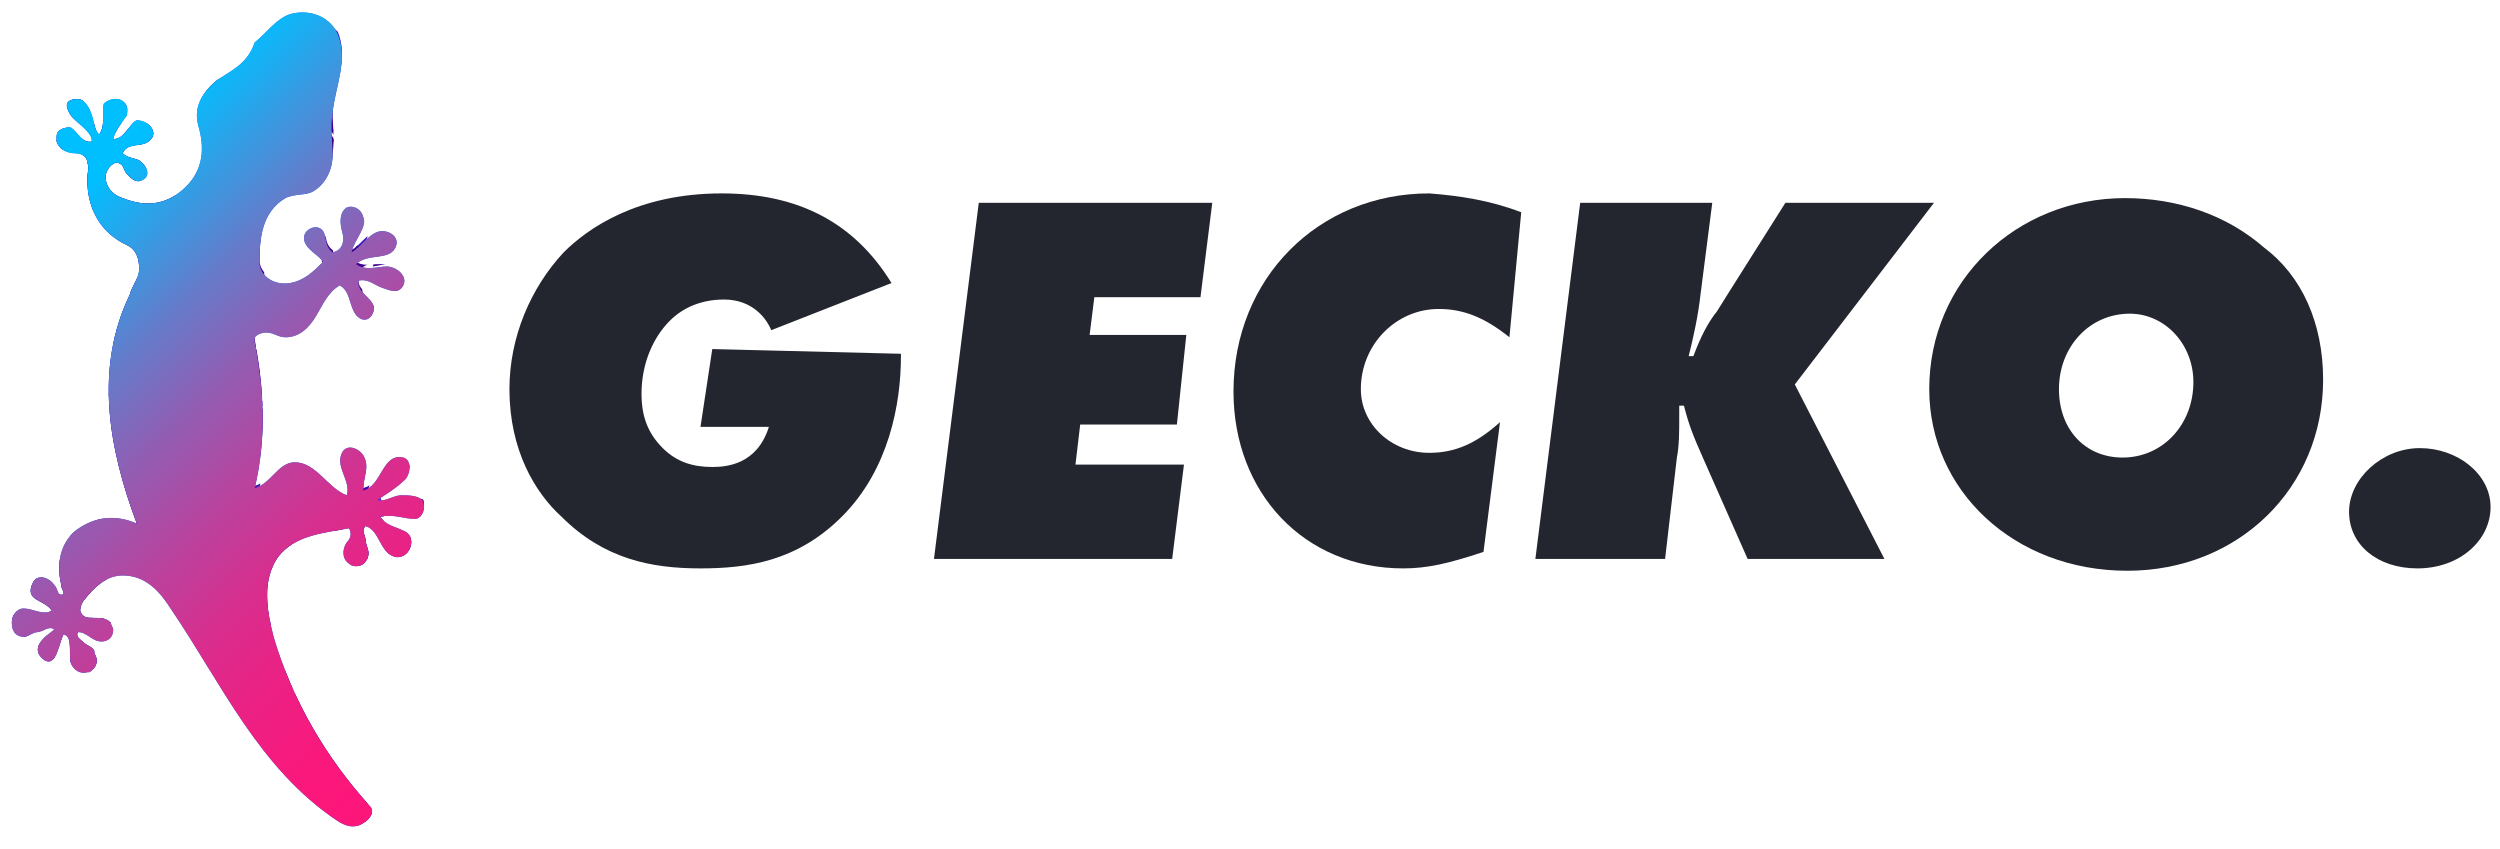 <?xml version="1.0" encoding="utf-8"?>
<!-- Generator: Adobe Illustrator 25.4.0, SVG Export Plug-In . SVG Version: 6.00 Build 0)  -->
<svg version="1.1" id="Layer_1" xmlns="http://www.w3.org/2000/svg" xmlns:xlink="http://www.w3.org/1999/xlink" x="0px" y="0px"
	 viewBox="0 0 106 36" style="enable-background:new 0 0 106 36;" xml:space="preserve">
<style type="text/css">
	.st0{fill:#23262F;}
	.st1{fill-rule:evenodd;clip-rule:evenodd;fill:#1370F9;}
	.st2{clip-path:url(#SVGID_00000050651107009085282010000004273394098144614018_);}
	.st3{clip-path:url(#SVGID_00000133489527486365701790000001031370219254085266_);}
	.st4{fill:#3D009F;}
	.st5{fill:#3D0095;}
	.st6{fill:#3D0088;}
	.st7{fill:#3D2ED7;}
	.st8{fill:#3D0ECA;}
	.st9{fill:#3D008B;}
	.st10{fill:#3D00B8;}
	.st11{fill:#3D0086;}
	.st12{fill:#3D007F;}
	.st13{fill:#3D19C4;}
	.st14{fill:#3D008F;}
	.st15{fill:#3D00B9;}
	.st16{clip-path:url(#SVGID_00000010998416470723888580000005485629560492743098_);}
	.st17{fill:#3D00AD;}
	.st18{fill:url(#SVGID_00000046299422682743720420000016749893626976521399_);}
</style>
<g id="Layer_1_00000110470555335623192980000005777225539623907260_">
	<g id="Artwork_5">
		<g>
			<g>
				<g>
					<g>
						<g>
							<g>
								<path class="st0" d="M38.2,15v0.1c0,2-0.5,4.8-2.5,6.8c-1.9,1.9-4,2.2-6,2.2c-2.1,0-4.1-0.4-5.9-2.2c-1.1-1-2.2-2.8-2.2-5.4
									c0-2.2,0.9-4.3,2.3-5.8c1-1,3.1-2.5,6.7-2.5c3.2,0,5.6,1.2,7.2,3.8l-5.1,2c-0.2-0.5-0.8-1.3-2-1.3c-0.9,0-1.7,0.3-2.3,0.9
									c-0.7,0.7-1.2,1.8-1.2,3.1c0,1,0.3,1.7,0.9,2.3c0.6,0.6,1.3,0.8,2.1,0.8c0.6,0,1.9-0.1,2.4-1.7h-2.9l0.5-3.3L38.2,15z"/>
								<polygon class="st0" points="51.4,8.6 50.9,12.6 46.4,12.6 46.2,14.2 50.3,14.2 49.9,18 45.8,18 45.6,19.7 50.2,19.7 
									49.7,23.7 39.6,23.7 41.5,8.6 								"/>
								<path class="st0" d="M64.5,9L64,14.3c-1-0.8-1.9-1.2-3-1.2c-1.8,0-3.3,1.5-3.3,3.4c0,1.5,1.3,2.7,2.9,2.7c1.1,0,2-0.4,3-1.3
									l-0.7,5.5c-1.5,0.5-2.4,0.7-3.4,0.7c-4.2,0-7.2-3.2-7.2-7.5c0-4.8,3.6-8.4,8.3-8.4C61.9,8.3,63.2,8.5,64.5,9"/>
								<path class="st0" d="M72.6,8.6l-0.5,3.9c-0.1,0.9-0.3,1.8-0.5,2.6l0.2,0c0.3-0.8,0.6-1.4,1-1.9l0.5-0.8l2.4-3.8H82l-5.9,7.7
									l3.8,7.4h-5.8l-1.9-4.3c-0.4-0.9-0.6-1.4-0.8-2.2l-0.2,0v0.5c0,0.6,0,1.2-0.1,1.7l-0.5,4.3h-5.5l1.9-15.1H72.6z"/>
								<path class="st0" d="M98.5,16.1c0,4.6-3.6,8.1-8.3,8.1c-4.8,0-8.4-3.4-8.4-7.7c0-4.6,3.7-8.1,8.3-8.1c2.2,0,4.3,0.7,5.9,2.1
									C97.6,11.7,98.5,13.7,98.5,16.1 M93,16.2c0-1.6-1.2-2.9-2.7-2.9c-1.7,0-3,1.4-3,3.2c0,1.7,1.1,2.9,2.7,2.9
									C91.7,19.4,93,18,93,16.2"/>
								<path class="st0" d="M105.6,21.5c0,1.4-1.3,2.6-3.1,2.6c-1.7,0-2.9-1-2.9-2.4c0-1.4,1.4-2.7,3-2.7S105.6,20.1,105.6,21.5"/>
							</g>
						</g>
					</g>
				</g>
			</g>
		</g>
	</g>
</g>
<g>
	<g id="Layer_1_00000085210544630627940320000000039470875989465511_">
		<path class="st1" d="M15.7,34.2c-1.9-2.1-3.3-4.5-4.1-7.2c-0.3-1.2-0.5-2.4,0.2-3.4c0.7-0.9,1.9-1,3-1.2c0.1,0.2,0.1,0.4-0.1,0.6
			c-0.2,0.3-0.2,0.7,0.1,0.9c0.2,0.2,0.6,0.1,0.7-0.1c0,0,0.1-0.1,0.1-0.2c0.1-0.2-0.1-0.5-0.1-0.7c0-0.2-0.2-0.4,0-0.6
			c0.6,0.2,0.6,1.1,1.2,1.3c0.3,0.1,0.6-0.1,0.7-0.4c0.1-0.3,0-0.6-0.3-0.7c-0.4-0.2-0.7-0.2-1-0.6c0.7-0.1,1,0.1,1.5,0.1
			c0.3,0,0.5-0.5,0.3-0.8c-0.2-0.2-0.6-0.2-0.9-0.2s-0.7,0.3-1,0.2c0.3-0.2,0.8-0.5,1.1-0.8c0.3-0.2,0.4-0.9,0-1
			c-0.9-0.2-0.9,1.2-1.7,1.4c0-0.6,0.3-1,0-1.5c-0.2-0.3-0.7-0.5-0.9-0.1c-0.3,0.6,0.4,1.2,0.2,1.8c-0.8-0.3-1.3-1.4-2.2-1.4
			c-0.7,0-1,0.9-1.7,1.1c0.5-2.1,0.4-4.1,0-6.2c-0.1-0.3,0.3-0.4,0.5-0.4c0.3,0,0.5,0.2,0.8,0.2c0.6,0,1-0.4,1.3-0.9s0.5-1,1-1.3
			c0.4,0.2,0.4,0.7,0.6,1.1c0.2,0.4,0.6,0.5,0.8,0.1c0.3-0.6-0.7-0.8-0.6-1.4c0.4-0.1,0.7,0.2,1,0.3c0.3,0.1,0.7,0.3,0.9-0.1
			c0.2-0.4-0.3-0.8-0.7-0.8c-0.4,0-0.9,0.2-1.3-0.1c0.5-0.5,1.5-0.1,1.7-0.8c0.1-0.3-0.2-0.6-0.6-0.6c-0.5,0-0.9,0.7-1.3,0.9
			c0.1-0.5,0.7-1.1,0.5-1.5c-0.1-0.4-0.5-0.5-0.7-0.4c-0.3,0.2-0.3,0.6-0.2,1c0.1,0.3,0.1,0.8-0.4,0.9c-0.4-0.3-0.2-0.8-0.5-1
			c-0.3-0.2-0.8,0.1-0.7,0.5c0.1,0.4,0.6,0.6,0.8,0.9c-0.4,0.4-0.8,0.8-1.4,0.9c-0.6,0.1-1.2-0.2-1.3-0.8c0-1.1,0.1-2.2,1.1-2.8
			c0.4-0.2,0.9-0.1,1.2-0.3c0.5-0.3,0.8-0.9,0.8-1.5s-0.1-1.2,0-1.8c0.1-1.1,0.7-2.3,0.2-3.4c-0.4-0.8-1.3-1-2-0.8
			c-0.6,0.2-1,0.8-1.5,1.2C10.5,2.7,9.8,3,9.2,3.4c-0.6,0.5-1,1.1-0.8,1.9c0.3,1,0.2,1.9-0.5,2.6C7.1,8.7,6.2,8.8,5.2,8.4
			C4.9,8.3,4.6,8.1,4.5,7.7C4.4,7.4,4.6,7,4.9,6.9c0,0,0,0,0.1,0C5.3,7,5.2,7.2,5.4,7.4c0.2,0.2,0.4,0.4,0.7,0.2
			C6.4,7.4,6.2,7,5.9,6.8C5.7,6.7,5.4,6.7,5.2,6.5C5.4,6,6.1,6.3,6.4,5.9c0.3-0.3-0.1-0.8-0.6-0.8C5.5,5.2,5.3,5.9,4.8,5.9
			C4.9,5.5,5.1,5.3,5.3,5c0.1-0.1,0.1-0.2,0.1-0.4c-0.1-0.5-0.7-0.5-1-0.2C4.3,4.8,4.5,5.3,4.2,5.7C4,5.5,4,5.2,3.9,4.9
			C3.8,4.6,3.6,4.2,3.3,4.2S2.7,4.3,2.9,4.7C3,5.1,3.9,5.5,3.9,6C3.5,6.1,3.3,5.6,3,5.4C2.7,5.4,2.4,5.5,2.4,5.8c0,0.1,0,0.1,0,0.2
			c0.1,0.3,0.4,0.5,0.8,0.5c0.2,0,0.5,0.1,0.5,0.4c0.1,0.2,0,0.4,0,0.7c0,1.3,0.6,2.3,1.7,2.8c0.4,0.2,0.5,0.6,0.5,1
			c0,0.4-0.3,0.7-0.4,1.1C4,15.6,4.6,19,5.8,22.2c-0.9-0.4-1.8-0.3-2.6,0.3c-0.7,0.6-0.8,1.5-0.6,2.3c0,0.2,0.1,0.2,0.1,0.4
			c-0.3,0.1-0.2-0.2-0.4-0.4c-0.2-0.3-0.7-0.5-0.9-0.1c-0.4,0.8,0.5,0.7,0.8,1.2c-0.4,0.2-0.8-0.1-1.2-0.1c-0.3,0-0.5,0.3-0.5,0.6
			c0,0,0,0,0,0C0.5,26.8,0.7,27,1,27c0.2,0,0.4-0.2,0.6-0.2s0.5-0.3,0.7-0.1C1.9,27,1.2,27.5,1.9,28c0.5,0.3,0.6-0.8,0.8-1.1
			C3.1,27,2.9,27.7,3,28.1c0.1,0.3,0.4,0.5,0.7,0.4c0,0,0.1,0,0.1,0c0.3-0.2,0.4-0.5,0.2-0.8c0,0,0,0,0-0.1
			c-0.1-0.2-0.3-0.2-0.5-0.4c-0.1-0.1-0.3-0.2-0.2-0.4c0.4,0,0.6,0.4,1,0.4c0.3,0,0.5-0.2,0.5-0.5c0-0.1-0.1-0.2-0.1-0.3
			c-0.2-0.2-0.4-0.2-0.7-0.2c-0.3,0-0.5,0-0.6-0.3c0-0.2,0.1-0.4,0.2-0.5c0.4-0.5,0.9-1,1.6-1c1,0,1.6,0.7,2.1,1.5
			c2.1,3.1,3.7,6.7,7,8.9c0.3,0.2,0.6,0.3,0.9,0.2C15.7,34.8,15.9,34.4,15.7,34.2z"/>
		<g>
			<defs>
				<path id="SVGID_1_" d="M15.7,34.2c-1.9-2.1-3.3-4.5-4.1-7.2c-0.3-1.2-0.5-2.4,0.2-3.4c0.7-0.9,1.9-1,3-1.2
					c0.1,0.2,0.1,0.4-0.1,0.6c-0.2,0.3-0.2,0.7,0.1,0.9c0.2,0.2,0.6,0.1,0.7-0.1c0,0,0.1-0.1,0.1-0.2c0.1-0.2-0.1-0.5-0.1-0.7
					c0-0.2-0.2-0.4,0-0.6c0.6,0.2,0.6,1.1,1.2,1.3c0.3,0.1,0.6-0.1,0.7-0.4c0.1-0.3,0-0.6-0.3-0.7c-0.4-0.2-0.7-0.2-1-0.6
					c0.3,0,0.6,0,0.9,0c0.2,0,0.4,0.1,0.6,0c0.3,0,0.5-0.5,0.3-0.8s-0.6-0.2-0.9-0.2s-0.7,0.3-1,0.2c0.3-0.2,0.8-0.5,1.1-0.8
					c0.3-0.2,0.4-0.9,0-1c-0.9-0.2-0.9,1.2-1.7,1.4c0-0.6,0.3-1,0-1.5c-0.2-0.3-0.7-0.5-0.9-0.1c-0.3,0.6,0.4,1.2,0.2,1.8
					c-0.8-0.3-1.3-1.4-2.2-1.4c-0.7,0-1,0.9-1.7,1.1c0.5-2.1,0.4-4.1,0-6.2c-0.1-0.3,0.3-0.4,0.5-0.4c0.3,0,0.5,0.2,0.8,0.2
					c0.6,0,1-0.4,1.3-0.9c0.3-0.5,0.5-1,1-1.3c0.4,0.2,0.4,0.7,0.6,1.1s0.6,0.5,0.8,0.1c0.3-0.6-0.7-0.8-0.6-1.4
					c0.4-0.1,0.7,0.2,1,0.3s0.7,0.3,0.9-0.1c0.2-0.4-0.3-0.8-0.7-0.8c-0.1,0-0.3,0-0.4,0c-0.3,0-0.6,0.1-0.9-0.1
					c0.5-0.5,1.5-0.1,1.7-0.8c0.1-0.3-0.2-0.6-0.6-0.6c-0.5,0-0.9,0.7-1.3,0.9c0.1-0.5,0.7-1.1,0.5-1.5c-0.1-0.4-0.5-0.5-0.7-0.4
					c-0.3,0.2-0.3,0.6-0.2,1s0.1,0.8-0.4,0.9c-0.4-0.3-0.2-0.8-0.5-1c-0.3-0.2-0.8,0.1-0.7,0.5c0.1,0.4,0.6,0.6,0.8,0.9
					c-0.4,0.4-0.8,0.8-1.4,0.9c-0.6,0.1-1.2-0.2-1.3-0.8c0-1.1,0.1-2.2,1.1-2.8c0.4-0.2,0.9-0.1,1.2-0.3c0.5-0.3,0.8-0.9,0.8-1.5
					c0.1-0.6,0-1.2,0-1.8c0.1-1.1,0.7-2.3,0.2-3.4c-0.4-0.8-1.3-1-2-0.8c-0.6,0.2-1,0.8-1.5,1.2C10.5,2.7,9.8,3,9.2,3.4
					c-0.6,0.5-1,1.1-0.8,1.9c0.3,1,0.2,1.9-0.5,2.6C7.1,8.7,6.2,8.8,5.2,8.4C4.9,8.3,4.6,8.1,4.5,7.7C4.4,7.4,4.6,7,4.9,6.9
					c0,0,0,0,0.1,0C5.3,7,5.2,7.2,5.4,7.4c0.2,0.2,0.4,0.4,0.7,0.2C6.4,7.4,6.2,7,5.9,6.8C5.7,6.7,5.4,6.7,5.2,6.5
					C5.4,6,6.1,6.3,6.4,5.9c0.3-0.3-0.1-0.8-0.6-0.8C5.5,5.2,5.3,5.9,4.8,5.9C4.9,5.5,5.1,5.3,5.3,5c0.1-0.1,0.1-0.2,0.1-0.4
					c-0.1-0.5-0.7-0.5-1-0.2C4.3,4.8,4.5,5.3,4.2,5.7C4,5.5,4,5.2,3.9,4.9C3.8,4.6,3.6,4.2,3.3,4.2S2.7,4.3,2.9,4.7
					C3,5.1,3.9,5.5,3.9,6C3.5,6.1,3.3,5.6,3,5.4C2.7,5.4,2.4,5.5,2.4,5.8c0,0.1,0,0.1,0,0.2c0.1,0.3,0.4,0.5,0.8,0.5
					c0.2,0,0.5,0.1,0.5,0.4c0.1,0.2,0,0.4,0,0.7c0,1.3,0.6,2.3,1.7,2.8c0.4,0.2,0.5,0.6,0.5,1c0,0.4-0.3,0.7-0.4,1.1
					C4,15.6,4.6,19,5.8,22.2c-0.9-0.4-1.8-0.3-2.6,0.3c-0.7,0.6-0.8,1.5-0.6,2.3c0,0.2,0.1,0.2,0.1,0.4c-0.3,0.1-0.2-0.2-0.4-0.4
					c-0.2-0.3-0.7-0.5-0.9-0.1c-0.4,0.8,0.5,0.7,0.8,1.2c-0.2,0.1-0.5,0.1-0.7,0c-0.2,0-0.3-0.1-0.5-0.1c-0.3,0-0.5,0.3-0.5,0.6
					C0.5,26.8,0.7,27,1,27c0.2,0,0.4-0.2,0.6-0.2c0.2-0.1,0.5-0.3,0.7-0.1C1.9,27,1.2,27.5,1.9,28c0.5,0.3,0.6-0.8,0.8-1.1
					C3.1,27,2.9,27.7,3,28.1c0.1,0.3,0.4,0.5,0.7,0.4c0,0,0.1,0,0.1,0c0.3-0.2,0.4-0.5,0.2-0.8c0,0,0,0,0-0.1
					c-0.1-0.2-0.3-0.2-0.5-0.4c-0.1-0.1-0.3-0.2-0.2-0.4c0.2,0,0.4,0.1,0.5,0.2c0.1,0.1,0.3,0.2,0.5,0.2c0.3,0,0.5-0.2,0.5-0.5
					c0-0.1-0.1-0.2-0.1-0.3c-0.2-0.2-0.4-0.2-0.7-0.2c-0.3,0-0.5,0-0.6-0.3c0-0.2,0.1-0.4,0.2-0.5c0.4-0.5,0.9-1,1.6-1
					c1,0,1.6,0.7,2.1,1.5c2.1,3.1,3.7,6.7,7,8.9c0.3,0.2,0.6,0.3,0.9,0.2C15.7,34.8,15.9,34.4,15.7,34.2"/>
			</defs>
			<clipPath id="SVGID_00000108307812104773708200000006341806945528378776_">
				<use xlink:href="#SVGID_1_"  style="overflow:visible;"/>
			</clipPath>
			<g style="clip-path:url(#SVGID_00000108307812104773708200000006341806945528378776_);">
				<g>
					<defs>
						<polyline id="SVGID_00000062186118225994581550000001551228591227188867_" points="-1.1,-20.8 36.7,-20.5 36.4,17.3 -1.3,17 
							-1.1,-20.8 						"/>
					</defs>
					<clipPath id="SVGID_00000024715070993725468830000012240504273773593495_">
						<use xlink:href="#SVGID_00000062186118225994581550000001551228591227188867_"  style="overflow:visible;"/>
					</clipPath>
					<g style="clip-path:url(#SVGID_00000024715070993725468830000012240504273773593495_);">
						<path class="st4" d="M13.1,13.5c0,0.2,0,0.3,0,0.5c0.1-0.1,0.2-0.1,0.3-0.2c0,0,0,0,0,0c0-0.1,0.1-0.2,0.1-0.2
							C13.5,13.5,13.3,13.5,13.1,13.5 M12.1,13.4c-1.8,0-3.6,0.4-5.2,1.3c0.7,0.1,1.3,0.2,2,0.2c0.7,0,1.3-0.1,2-0.2
							c0-0.2,0.2-0.3,0.5-0.3c0,0,0,0,0.1,0c0.1,0,0.2,0.1,0.3,0.1c0.2-0.1,0.4-0.1,0.6-0.2C12.3,14,12.2,13.7,12.1,13.4"/>
						<path class="st5" d="M4.6,16.7C4.6,16.7,4.6,16.7,4.6,16.7L4.6,16.7L4.6,16.7"/>
						<path class="st6" d="M4.6,16.7L4.6,16.7c0,0.1,0,0.2,0,0.3L5,17C4.8,16.9,4.7,16.8,4.6,16.7"/>
						<path class="st4" d="M4.9,13.7c0,0.1-0.1,0.2-0.1,0.3c0.1,0.1,0.3,0.1,0.5,0.2c0.1-0.1,0.3-0.2,0.4-0.3
							C5.5,13.9,5.2,13.8,4.9,13.7 M14.7,10.2c0.1,0.3,0,0.8-0.4,0.8c0,0-0.1-0.1-0.1-0.1c-0.1,0.1-0.2,0.3-0.4,0.4c0,0,0,0,0,0.1
							c-0.2,0.2-0.5,0.4-0.7,0.6c0,0.1,0,0.1,0,0.2c0.5,0,0.9,0.1,1.4,0.2c0-0.7,0.2-1.4,0.4-2.1C14.9,10.3,14.8,10.3,14.7,10.2
							 M3.4,5.8C3.4,5.9,3.4,5.9,3.4,5.8L3.4,5.8L3.4,5.8 M5.6,5.3C5.5,5.4,5.4,5.5,5.3,5.6c0.2,0,0.4-0.1,0.6-0.2c0,0,0,0,0-0.1
							C5.8,5.4,5.7,5.3,5.6,5.3 M4.6,5.2c-0.1,0-0.2,0-0.3,0c0,0.2,0,0.4-0.1,0.6C4.1,5.6,4,5.4,4,5.2c-0.1,0-0.3,0.1-0.4,0.1
							c0,0,0,0,0,0c0.2,0.1,0.3,0.3,0.4,0.5c0.3,0,0.7-0.1,1-0.2C5,5.5,5.1,5.4,5.2,5.2C5,5.2,4.8,5.2,4.6,5.2 M13.8,5.2
							c0.2,0.3,0.4,0.6,0.6,0.9l0.1,0c0-0.1,0-0.2,0-0.4C14.2,5.6,14,5.4,13.8,5.2 M8.4,4.9c0,0.1,0,0.3,0.1,0.4
							c0,0.2,0.1,0.3,0.1,0.5C8.6,5.9,8.7,5.9,8.7,6l0,0l0,0c0.4,0.4,0.8,0.7,1.2,0.9c0.1-0.1,0.2-0.2,0.2-0.3
							C9.5,6.2,8.9,5.6,8.4,4.9 M14.5,3.3c0.1,0.1,0.2,0.2,0.2,0.2c0,0,0,0,0-0.1C14.7,3.4,14.6,3.3,14.5,3.3"/>
						<path class="st7" d="M5.3,14.2c-0.2,0.1-0.4,0.3-0.6,0.4c0,0.2-0.1,0.3-0.1,0.5c0.3,0.2,0.6,0.4,0.8,0.6c0.5-0.4,1-0.7,1.5-1
							c-0.2,0-0.4-0.1-0.6-0.2C6,14.5,5.6,14.4,5.3,14.2 M11.6,12.2c-0.7,0-1.3,0.1-2,0.2c-0.1,0.1-0.2,0.2-0.3,0.3
							c0.1,0,0.2,0,0.3,0c0.8,0,1.6-0.1,2.3-0.3l0-0.1C11.9,12.4,11.7,12.3,11.6,12.2 M15,9.2C15,9.2,14.9,9.2,15,9.2
							c-0.4,0.2-0.4,0.7-0.3,1c0.1-0.1,0.1-0.3,0.1-0.4C14.9,9.5,15,9.4,15,9.2 M3.9,8.9L3.9,8.9c0.2,0.5,0.5,0.9,1,1.2
							C4.9,9.9,5,9.6,5,9.4C5,9.2,5,9.1,5,9C4.6,8.9,4.3,8.9,3.9,8.9 M9.9,6.9C9.7,7.2,9.4,7.5,9,7.7c0.5,0.4,0.9,1,1.1,1.7
							c0.2,0,0.5,0,0.7,0c0.2,0,0.3,0,0.5,0c-0.3-0.3-0.5-0.7-0.7-1.1c0,0,0-0.1,0-0.1c0,0,0,0,0,0c0,0,0,0,0,0
							c0.4,0.3,0.9,0.6,1.4,0.7c0.1-0.1,0.1-0.1,0.2-0.1c0.4-0.2,0.9-0.1,1.2-0.3C13.8,8.4,14,8.2,14.1,8c-0.6-0.1-1.3-0.2-1.9-0.4
							C11.4,7.6,10.7,7.3,9.9,6.9 M2.8,5.4c-0.3,0-0.5,0.2-0.5,0.5l0.1,0c0.2-0.2,0.4-0.3,0.6-0.4c0,0-0.1,0-0.1-0.1
							C2.9,5.4,2.9,5.4,2.8,5.4 M6,5.2C5.9,5.2,5.9,5.2,6,5.2L6,5.2C5.9,5.2,5.9,5.3,5.9,5.4l0.1,0c0.1,0,0.2-0.1,0.4-0.1
							C6.2,5.2,6.1,5.2,6,5.2 M3.7,4.5c-0.3,0-0.6,0-0.9,0c0,0.1,0,0.1,0,0.2c0.1,0.2,0.4,0.4,0.6,0.6c0,0,0,0,0.1,0
							c0.1-0.2,0.2-0.4,0.3-0.5C3.8,4.7,3.8,4.6,3.7,4.5 M5,4.3c-0.1,0-0.2,0.1-0.4,0.1c0,0,0,0,0,0c0.1,0,0.1,0,0.2,0
							c0.1,0,0.3,0,0.4,0.1c0.1,0,0.2,0.1,0.3,0.1C5.4,4.4,5.2,4.3,5,4.3 M12.8,1c0,0-0.1,0-0.1,0c-0.3,0.1-0.5,0.2-0.7,0.4
							c0.4,0.2,0.8,0.3,1.3,0.4C13,1.6,12.9,1.3,12.8,1"/>
						<path class="st5" d="M10.9,14.8c-0.6,0.1-1.3,0.2-2,0.2c-0.7,0-1.3-0.1-2-0.2c-0.5,0.3-1,0.6-1.5,1c0.1,0.1,0.2,0.2,0.3,0.3
							c0.9-0.4,2-0.7,3-0.6c0.8,0,1.6,0.1,2.3,0.4C11.1,15.5,11,15.2,10.9,14.8C10.9,14.8,10.9,14.8,10.9,14.8 M12.4,14.3
							c-0.2,0.1-0.4,0.1-0.6,0.2c0.1,0.1,0.3,0.1,0.4,0.1l0,0c0.1,0,0.2,0,0.2,0C12.5,14.5,12.4,14.4,12.4,14.3 M13.5,13.8
							c-0.1,0.1-0.2,0.1-0.3,0.2c0,0.1,0,0.2,0,0.3C13.3,14.1,13.4,14,13.5,13.8"/>
						<path class="st8" d="M4.7,15.2c-0.1,0.5-0.1,1-0.1,1.5c0.3-0.3,0.6-0.6,0.9-0.9C5.2,15.5,4.9,15.4,4.7,15.2"/>
						<path class="st9" d="M5.5,15.8c-0.3,0.3-0.6,0.6-0.9,0.9l0,0.1l0,0C5,16.5,5.4,16.2,5.8,16C5.7,15.9,5.6,15.9,5.5,15.8"/>
						<path class="st10" d="M11.2,17c-0.2,0-0.3,0.1-0.5,0.1l0.5,0L11.2,17"/>
						<path class="st11" d="M8.8,15.4c-1,0-2.1,0.2-3,0.6c0.3,0.3,0.6,0.6,0.9,1l0,0l4,0c0.2,0,0.3-0.1,0.5-0.1
							c0-0.4-0.1-0.8-0.1-1.2C10.4,15.5,9.6,15.4,8.8,15.4"/>
						<path class="st12" d="M5.8,16c-0.4,0.2-0.8,0.4-1.2,0.7C4.7,16.8,4.8,16.9,5,17l1.8,0l0,0C6.4,16.7,6.1,16.3,5.8,16"/>
						<path class="st5" d="M4.9,14.1c-0.1,0.2-0.1,0.4-0.1,0.6c0.2-0.2,0.4-0.3,0.6-0.4C5.2,14.2,5,14.1,4.9,14.1 M13.8,10
							c-0.1,0.3-0.3,0.6-0.3,1c0.2,0.1,0.3,0.2,0.4,0.4c0.1-0.1,0.3-0.3,0.4-0.4C14,10.7,14.2,10.3,13.8,10L13.8,10 M10.8,9.4
							c-0.2,0-0.5,0-0.7,0c0.1,0.4,0.2,0.8,0.2,1.2c0,0.7-0.2,1.3-0.7,1.9c0.7-0.1,1.3-0.2,2-0.2c-0.2-0.1-0.4-0.4-0.4-0.7
							c0-0.7,0-1.4,0.3-1.9c-0.1-0.1-0.2-0.2-0.2-0.2C11.2,9.4,11,9.4,10.8,9.4 M5,9c0,0.1,0,0.3,0,0.4c0,0.2,0,0.5-0.1,0.7
							c0.1,0.1,0.3,0.2,0.5,0.3c0.4,0.2,0.5,0.6,0.5,1c0,0.1,0,0.3-0.1,0.4c0.5-0.1,1.1-0.5,1.1-1.2C6.8,9.8,6.1,9.2,5,9 M10.2,6.6
							C10.1,6.7,10,6.8,9.9,6.9c0.7,0.4,1.5,0.6,2.3,0.7C11.5,7.4,10.8,7.1,10.2,6.6 M6.4,5.9C6.4,6,6.3,6,6.3,6.1
							C6.3,6,6.4,6,6.4,5.9L6.4,5.9 M3.1,5.5C2.8,5.6,2.6,5.7,2.4,5.9c0.1,0,0.3,0,0.4,0c0.2,0,0.4,0,0.6,0c0,0,0,0,0,0
							C3.3,5.7,3.2,5.6,3.1,5.5 M5.9,5.4C5.9,5.4,5.9,5.4,5.9,5.4L5.9,5.4L5.9,5.4 M3.5,5.3C3.5,5.3,3.5,5.3,3.5,5.3L3.5,5.3
							C3.5,5.3,3.5,5.3,3.5,5.3 M11.9,1.5c-0.3,0.3-0.6,0.6-0.9,0.8l0,0c0.5,1.7,1.7,3.1,3.3,3.8c-0.2-0.3-0.4-0.6-0.6-0.9
							c0.2,0.2,0.5,0.4,0.7,0.6c0-0.2,0-0.4,0-0.6c0-0.6,0.2-1.1,0.3-1.7c-0.1-0.1-0.2-0.2-0.2-0.2c-0.5-0.4-1-0.9-1.3-1.4
							C12.8,1.8,12.3,1.7,11.9,1.5"/>
						<path class="st13" d="M14.6,12.4c0,0,0,0.1,0,0.1c0.1,0.1,0.2,0.1,0.2,0.2c0.1-0.1,0.1-0.2,0.2-0.2
							C14.9,12.5,14.7,12.5,14.6,12.4 M15.9,10.4c-0.1,0.1-0.2,0.2-0.3,0.3c0.1,0.1,0.2,0.1,0.3,0.2C15.9,10.7,15.9,10.5,15.9,10.4
							 M15.5,9.3c-0.2,0.3-0.4,0.7-0.5,1.1c0.1,0.1,0.2,0.1,0.3,0.2c0.2-0.3,0.4-0.7,0.3-1C15.6,9.5,15.6,9.4,15.5,9.3 M13.2,1.5
							l0.2,0.3l0.1,0C13.5,1.8,13.3,1.7,13.2,1.5"/>
						<path class="st14" d="M16.1,10.3c-0.1,0-0.1,0.1-0.2,0.1c0,0.2,0,0.3,0,0.5c-0.1-0.1-0.2-0.1-0.3-0.2
							c-0.1,0.2-0.3,0.3-0.5,0.4c0-0.2,0.1-0.4,0.2-0.6c-0.1-0.1-0.2-0.1-0.3-0.2c-0.2,0.7-0.4,1.4-0.4,2.1c0.1,0,0.3,0.1,0.4,0.1
							c0.2-0.3,0.4-0.6,0.6-0.9c-0.1,0-0.3-0.1-0.4-0.1c0.2-0.2,0.3-0.3,0.6-0.3c0.1-0.2,0.2-0.4,0.2-0.6
							C16,10.5,16.1,10.4,16.1,10.3 M14.4,6.1l0.1,0.2L14.4,6.1L14.4,6.1 M10.4,2.7C10,2.9,9.6,3.2,9.2,3.4C8.7,3.8,8.4,4.3,8.4,4.9
							c0.5,0.7,1.1,1.2,1.8,1.7c0.3-0.3,0.4-0.7,0.6-1.1C11,4.6,10.9,3.6,10.4,2.7 M13.4,1.8c0.3,0.5,0.7,1,1.1,1.4
							c0.1,0.1,0.2,0.1,0.2,0.2c0-0.2,0.1-0.5,0.1-0.7c-0.5-0.2-0.9-0.5-1.3-0.9L13.4,1.8"/>
						<path class="st15" d="M15,12.5c-0.1,0.1-0.1,0.2-0.2,0.2c0.1,0.2,0.2,0.5,0.3,0.8c0.1,0.2,0.3,0.3,0.5,0.3
							c0.2,0,0.3-0.1,0.4-0.2c0.2-0.4-0.2-0.6-0.5-1C15.3,12.6,15.1,12.6,15,12.5 M14.3,7.6c-0.5,0.1-1.1,0.1-1.6,0.1
							c-0.2,0-0.3,0-0.5,0C12.8,7.8,13.5,8,14.1,8C14.2,7.9,14.3,7.7,14.3,7.6 M5,4.2c-0.1,0-0.2,0-0.3,0.1C4.8,4.3,4.9,4.3,5,4.2
							L5,4.2 M3.1,4.2c-0.2,0-0.3,0.2-0.3,0.4c0.3,0,0.6,0,0.9,0c0-0.1-0.1-0.1-0.2-0.2C3.4,4.4,3.2,4.4,3,4.5c0,0,0,0,0,0
							c0,0,0,0,0,0c0,0,0,0,0-0.1C3,4.3,3,4.3,3.1,4.2 M13.2,0.9c-0.2,0-0.3,0-0.5,0.1c0.1,0.3,0.3,0.6,0.5,0.8c0.1,0,0.1,0,0.2,0
							l-0.2-0.3c0.1,0.1,0.2,0.2,0.3,0.3l0.1,0c0.3,0,0.6,0,1-0.1C14.3,1.2,13.8,0.9,13.2,0.9"/>
						<path class="st6" d="M16.5,11.6c-0.1,0-0.3,0-0.4,0c-0.1,0-0.3,0-0.4,0c0,0-0.1,0-0.1,0c-0.2,0.3-0.4,0.6-0.6,0.9
							c0.2,0,0.3,0.1,0.5,0.1c-0.1-0.1-0.2-0.3-0.1-0.5c0,0,0.1,0,0.1,0c0.3,0,0.6,0.2,0.8,0.3c0.2,0.1,0.3,0.1,0.5,0.1
							c0.2,0,0.3-0.1,0.4-0.2C17.4,12,16.9,11.7,16.5,11.6L16.5,11.6 M16.4,10.2L16.4,10.2c-0.1,0-0.2,0-0.3,0.1
							c0,0.1-0.1,0.3-0.1,0.4c-0.1,0.2-0.1,0.4-0.2,0.6c0.5-0.1,1-0.1,1.2-0.6C17.1,10.4,16.7,10.2,16.4,10.2 M3.2,4.2
							c0,0-0.1,0-0.1,0C3,4.2,3,4.3,2.9,4.4c0,0,0,0,0,0.1c0,0,0,0,0,0c0,0,0,0,0,0c0.2-0.1,0.4-0.1,0.6-0.2
							C3.5,4.2,3.4,4.2,3.3,4.2C3.3,4.2,3.3,4.2,3.2,4.2 M11.1,2.3c-0.2,0.2-0.4,0.3-0.7,0.4c0.5,0.9,0.6,1.9,0.3,2.8
							c-0.1,0.4-0.3,0.8-0.6,1.1c0.6,0.4,1.3,0.8,2.1,1c0.2,0,0.3,0,0.5,0c0.5,0,1.1,0,1.6-0.1c0.1-0.2,0.1-0.4,0.1-0.6
							c0-0.2,0-0.5,0-0.7l-0.1-0.2C12.8,5.3,11.6,3.9,11.1,2.3 M13.2,1.8c0.4,0.5,0.8,1,1.3,1.4c-0.4-0.4-0.8-0.9-1.1-1.4
							C13.4,1.8,13.3,1.8,13.2,1.8 M14.6,1.7c-0.3,0.1-0.6,0.1-1,0.1l-0.1,0c0.4,0.3,0.8,0.6,1.3,0.9C14.8,2.4,14.8,2.1,14.6,1.7
							C14.6,1.8,14.6,1.8,14.6,1.7"/>
						<path class="st13" d="M13,12.2c-0.1,0.1-0.3,0.1-0.5,0.2c-0.1,0-0.2,0-0.2,0c0,0-0.1,0-0.1,0L12,12.5c0,0.3,0.1,0.6,0.1,0.9
							l0.1,0c0.3,0,0.6,0,0.9,0c0-0.4,0-0.8,0.1-1.2L13,12.2"/>
						<path class="st14" d="M12.2,13.4L12.2,13.4c0,0.3,0.1,0.6,0.2,0.9c0.3-0.1,0.5-0.2,0.8-0.3c0-0.2,0-0.3,0-0.5
							C12.8,13.5,12.5,13.4,12.2,13.4"/>
						<path class="st14" d="M13.2,12.1c-0.1,0.1-0.2,0.1-0.3,0.2l0.2,0C13.2,12.2,13.2,12.1,13.2,12.1"/>
						<path class="st15" d="M12,12.4l0,0.1l0.2-0.1C12.1,12.4,12,12.4,12,12.4 M10.7,8.2C10.7,8.2,10.7,8.2,10.7,8.2
							C10.6,8.2,10.6,8.3,10.7,8.2c0.1,0.5,0.4,0.9,0.7,1.2c0.1,0,0.2,0,0.4,0C11.8,9.3,12,9.1,12.2,9C11.7,8.8,11.2,8.5,10.7,8.2
							C10.7,8.2,10.7,8.2,10.7,8.2"/>
						<path class="st6" d="M13.1,14c-0.2,0.1-0.5,0.2-0.8,0.3c0,0.1,0.1,0.2,0.1,0.3c0.3-0.1,0.5-0.2,0.7-0.4
							C13.2,14.2,13.2,14.1,13.1,14"/>
						<path class="st6" d="M13.6,9.9c-0.3,0-0.5,0.2-0.5,0.5c0,0,0,0.1,0,0.1c0.1,0.2,0.2,0.3,0.3,0.4c0.1-0.3,0.2-0.7,0.3-1
							C13.7,10,13.7,9.9,13.6,9.9 M11.3,9.4c0.1,0.1,0.2,0.2,0.2,0.2c0-0.1,0.1-0.2,0.1-0.2C11.6,9.4,11.5,9.4,11.3,9.4"/>
						<path class="st13" d="M8.5,12.7c-1,0.3-1.9,0.7-2.8,1.2C6,14,6.2,14,6.4,14c1.1,0,2.1-0.4,2.9-1.2C9.1,12.8,8.8,12.8,8.5,12.7
							 M8.4,7.2C8.3,7.4,8.2,7.6,8.1,7.7c0,0.1,0.1,0.3,0.1,0.4C8.5,8,8.8,7.9,9,7.7C8.8,7.5,8.6,7.4,8.4,7.2"/>
						<path class="st14" d="M5.6,11.9c-0.1,0.2-0.2,0.3-0.2,0.5c-0.2,0.4-0.3,0.8-0.5,1.3c0.3,0.1,0.5,0.2,0.8,0.3
							c0.9-0.5,1.8-0.9,2.8-1.2c-0.5-0.1-1-0.2-1.5-0.3C6.5,12.3,6.1,12.1,5.6,11.9 M8.1,7.7C7.9,8,7.6,8.2,7.4,8.4
							c0.3-0.1,0.6-0.1,0.8-0.2C8.2,8,8.1,7.9,8.1,7.7 M5.9,5.4C5.7,5.5,5.5,5.6,5.3,5.6C5.2,5.8,5,5.9,4.8,5.9c0-0.1,0-0.2,0.1-0.2
							c-0.3,0.1-0.7,0.1-1,0.1c0,0,0,0.1,0,0.1c0,0-0.1,0-0.1,0C3.7,6,3.6,6,3.5,5.9l0,0c0,0.7,0.4,1.3,1.1,1.8C4.4,7.3,4.6,7,5,6.9
							c0,0,0,0,0,0C5.3,7,5.2,7.2,5.4,7.4c0.1,0.2,0.3,0.3,0.4,0.3c0.1,0,0.2,0,0.2-0.1C6.4,7.4,6.2,7,5.9,6.8
							C5.7,6.7,5.4,6.7,5.2,6.5c0.1-0.1,0.2-0.3,0.3-0.3C5.7,6,5.9,5.7,5.9,5.4"/>
						<path class="st15" d="M9.6,12.5c-0.4,0.1-0.7,0.2-1.1,0.3c0.3,0,0.5,0.1,0.8,0.1C9.4,12.7,9.5,12.6,9.6,12.5 M3.7,7.8
							c0,0-0.1,0-0.1,0c0,0.4,0.1,0.7,0.2,1.1l0.1,0c0.4,0,0.7,0,1.1,0.1C4.8,8.2,4.4,7.8,3.7,7.8 M9,7.7C8.8,7.9,8.5,8,8.2,8.1
							c0.1,0.3,0.1,0.6,0.1,0.9c0,0.9-0.3,1.8-0.8,2.5c0.8-0.6,1.2-1.1,1.5-2.1c0.4-0.1,0.7-0.1,1.1-0.1C9.9,8.7,9.5,8.1,9,7.7
							 M2.4,5.9C2.4,5.9,2.4,5.9,2.4,5.9C2.4,5.9,2.4,5.9,2.4,5.9L2.4,5.9 M6.3,5.3C6.2,5.3,6.1,5.4,6,5.4c0.2,0.1,0.4,0.2,0.6,0.3
							C6.5,5.5,6.5,5.4,6.3,5.3"/>
						<path class="st6" d="M3.4,5.9c-0.2,0-0.4,0-0.6,0c-0.2,0-0.3,0-0.4,0c0,0-0.1,0-0.1,0.1l0,0C2.4,6.3,2.7,6.4,3,6.4
							c0,0,0.1,0,0.1,0l0.1,0c0.2,0,0.4,0.2,0.4,0.4c0.1,0.2,0,0.4,0,0.7c0,0.1,0,0.2,0,0.3c0,0,0.1,0,0.1,0C4.4,7.8,4.8,8.2,5,9
							c1.1,0.2,1.8,0.8,1.8,1.6c0,0.7-0.5,1.1-1.1,1.2c0,0.1-0.1,0.1-0.1,0.2c0.4,0.2,0.9,0.4,1.3,0.5c0.5,0.1,1,0.2,1.5,0.3
							c0.4-0.1,0.7-0.2,1.1-0.3c0.4-0.5,0.7-1.2,0.7-1.9c0-0.4,0-0.8-0.2-1.2C9.8,9.4,9.4,9.5,9,9.5c-0.3,1-0.8,1.4-1.5,2.1
							C8,10.9,8.3,10,8.3,9.1c0-0.3,0-0.6-0.1-1C7.9,8.2,7.7,8.3,7.4,8.3C7,8.5,6.6,8.6,6.3,8.6c-0.3,0-0.7-0.1-1-0.2
							C4.9,8.3,4.6,8,4.5,7.7l0,0C3.9,7.2,3.5,6.5,3.4,5.9 M6,5.4L6,5.4C5.9,5.7,5.7,6,5.5,6.2C5.7,6.1,6,6.2,6.3,6
							C6.3,6,6.4,6,6.5,5.9c0.1-0.1,0.1-0.1,0.1-0.2C6.4,5.6,6.2,5.5,6,5.4"/>
					</g>
				</g>
				<g>
					<defs>
						<polyline id="SVGID_00000088846183321907234880000000359982273194007696_" points="-1.3,17 36.4,17.3 36.2,55 -1.6,54.8 
							-1.3,17 						"/>
					</defs>
					<clipPath id="SVGID_00000173871251209208328440000018146446530557070015_">
						<use xlink:href="#SVGID_00000088846183321907234880000000359982273194007696_"  style="overflow:visible;"/>
					</clipPath>
					<g style="clip-path:url(#SVGID_00000173871251209208328440000018146446530557070015_);">
						<path class="st4" d="M9.1,28.1L9.1,28.1l-0.2,0L9,28.3l0.1-0.1C9.2,28.2,9.2,28.2,9.1,28.1C9.2,28.1,9.1,28.1,9.1,28.1
							 M1,25.9L1,25.9c-0.2,0-0.4,0.1-0.5,0.3c0.2,0.2,0.4,0.3,0.6,0.4c0.1-0.2,0.2-0.5,0.2-0.7C1.2,26,1.1,25.9,1,25.9 M1.7,24.5
							c-0.2,0-0.3,0.1-0.4,0.2c-0.2,0.5-0.1,0.6,0.2,0.8c0.1-0.3,0.3-0.6,0.5-0.9c-0.1,0-0.1,0-0.2-0.1C1.8,24.5,1.8,24.5,1.7,24.5
							 M5.9,24.3c-0.1,0-0.1,0-0.2,0.1c0.1,0,0.1,0,0.2,0L5.9,24.3 M11.7,23.9C11.3,24,11,24,10.7,24c-0.1,0-0.3,0-0.4,0
							c0.1,0.3,0.1,0.5,0.1,0.8c0,0.6-0.2,1.2-0.5,1.7c0.3-0.1,0.7-0.1,1-0.2c0.1-0.2,0.3-0.3,0.5-0.5
							C11.3,25.2,11.3,24.5,11.7,23.9 M17.1,22.5c0,0.4-0.1,0.8-0.2,1.1l0,0c0.3,0,0.6-0.3,0.6-0.6C17.5,22.9,17.4,22.7,17.1,22.5
							L17.1,22.5 M4.3,22c-0.4,0.1-0.8,0.3-1.2,0.6l-0.1,0.1c0,0.1,0.1,0.2,0.1,0.3l0,0l0,0C3.5,22.6,3.9,22.3,4.3,22 M17.1,21.2
							L17.1,21.2c0,0.3,0,0.6,0,0.8l0,0c0.1,0,0.2,0,0.4,0C17.4,21.8,17.3,21.5,17.1,21.2 M17.1,19.7c-0.1,0-0.3,0-0.4,0.1
							c0.1,0.1,0.1,0.3,0.1,0.4c0.2,0.1,0.3,0.2,0.5,0.3c0.2-0.3,0.2-0.8-0.1-0.9C17.2,19.7,17.1,19.7,17.1,19.7 M8.2,19.1l0.1,0.2
							c0,0,0-0.1,0-0.1L8.2,19.1 M5.1,19c-0.1,0-0.2,0-0.3,0.1c0.2,0.8,0.4,1.6,0.6,2.3c0.1,0,0.2-0.1,0.3-0.1
							C5.7,20.5,5.4,19.8,5.1,19"/>
						<path class="st7" d="M14.7,33c-0.1,0.2-0.2,0.3-0.4,0.5C14.5,33.4,14.7,33.2,14.7,33L14.7,33 M11.4,26.2
							c-0.2,0.1-0.3,0.1-0.5,0.2c-0.5,0.6-0.9,1.4-1.2,2.2c-0.1,0.2-0.1,0.4-0.2,0.6c0.2,0.4,0.5,0.8,0.8,1.2c0.1,0,0.1-0.1,0.2-0.1
							c-0.7-0.9-0.6-2.2,0.3-3.1c0,0,0,0,0,0c0,0,0,0,0,0c0,0,0,0,0,0.1c-0.3,0.8,0.2,1.6,0.9,2c0.1-0.2,0.2-0.4,0.3-0.6
							c-0.2-0.5-0.3-0.9-0.5-1.4C11.5,26.7,11.5,26.4,11.4,26.2 M16,20.8c-0.1,0.1-0.1,0.1-0.2,0.2c0.2,0.5,0.4,1,0.5,1.6
							c0-0.1,0-0.3,0-0.4c0,0-0.1-0.1-0.1-0.1l0.1,0c0-0.2-0.1-0.4-0.1-0.6l0,0l-0.1,0c0,0,0,0,0.1-0.1C16.2,21.2,16.1,21,16,20.8
							 M15.5,19.9C15.5,19.9,15.5,19.9,15.5,19.9C15.4,19.9,15.4,19.9,15.5,19.9c-0.1,0.1,0,0.2,0,0.2c0.1,0.1,0.1,0.3,0.2,0.4
							c0-0.1,0.1-0.2,0.1-0.4C15.6,20.1,15.6,20,15.5,19.9C15.5,19.9,15.5,19.9,15.5,19.9 M8.4,19.2c-0.1,0.3-0.1,0.5-0.1,0.8
							c0,0.6,0.2,1.2,0.6,1.7c0.2,0.1,0.3,0.2,0.5,0.4c0.4,0.2,0.8,0.3,1.2,0.3c0.4,0,0.8-0.1,1.1-0.2c-0.2-0.4-0.4-0.8-0.7-1.1l0,0
							c0,0,0,0,0,0c-0.1-0.1-0.2-0.2-0.3-0.4c-0.2,0-0.3,0-0.5-0.1C9.4,20.4,8.9,19.9,8.4,19.2"/>
						<path class="st5" d="M12.8,32.5c-0.1,0.1-0.2,0.3-0.3,0.4l0.1,0.1C12.6,32.9,12.7,32.7,12.8,32.5 M10.9,27
							C10.8,27,10.8,27.1,10.9,27c-0.9,0.9-1,2.3-0.3,3.1c-0.1,0-0.1,0.1-0.2,0.1l0.1,0.2c0.5-0.4,1-0.9,1.3-1.4
							C11.1,28.7,10.6,27.9,10.9,27C10.9,27.1,10.9,27.1,10.9,27C10.9,27.1,10.9,27,10.9,27 M11.4,25.9c-0.2,0.2-0.3,0.3-0.5,0.5
							c0.2-0.1,0.3-0.1,0.5-0.2C11.4,26.1,11.4,26,11.4,25.9 M6.5,24.2c-0.2,0-0.4,0-0.5,0.1l0,0.1c0.7,0.2,1.1,0.8,1.5,1.4l0.2,0.3
							c0.1-0.2,0.2-0.4,0.2-0.6C7.9,24.8,7.4,24.2,6.5,24.2 M9.3,22.1c0.5,0.5,0.9,1.2,1,1.9c0.1,0,0.3,0,0.4,0c0.3,0,0.6,0,0.9-0.1
							c0.1-0.1,0.1-0.2,0.2-0.3c0.1-0.1,0.2-0.2,0.3-0.3c-0.1-0.4-0.3-0.8-0.5-1.2c-0.3,0.2-0.7,0.3-1.1,0.2
							C10.1,22.4,9.7,22.3,9.3,22.1 M6.8,18.8c-0.6,0-1.1,0.1-1.7,0.2c0.3,0.7,0.5,1.5,0.7,2.3c0.4-0.1,0.8-0.2,1.2-0.2
							c0.7,0,1.3,0.2,1.9,0.6c-0.4-0.5-0.6-1.1-0.6-1.7c0-0.3,0-0.6,0.1-0.8L8.2,19C7.8,18.9,7.3,18.8,6.8,18.8"/>
						<path class="st13" d="M16.6,19.9C16.5,20,16.5,20,16.6,19.9c0.1,0.4,0.3,0.6,0.4,0.9l0.1,0c0-0.2-0.1-0.4-0.2-0.6
							C16.8,20.1,16.7,20,16.6,19.9L16.6,19.9"/>
						<path class="st14" d="M17.5,21.1c-0.1,0-0.2,0-0.3,0l0,0c0.1,0.3,0.3,0.6,0.4,0.9c0,0,0.1,0,0.1,0s0.1,0,0.2,0
							c0.3,0,0.5-0.5,0.3-0.8C17.9,21.2,17.7,21.1,17.5,21.1 M16.9,20.2c0.1,0.2,0.1,0.4,0.2,0.6c0.1-0.1,0.2-0.1,0.2-0.2
							c0,0,0.1-0.1,0.1-0.1C17.2,20.4,17,20.3,16.9,20.2"/>
						<path class="st13" d="M15.5,34c0.1,0.1,0.2,0.3,0.2,0.4c0-0.1,0-0.2-0.1-0.2L15.5,34 M1.1,26.7C1.1,26.8,1,26.9,1,27l0,0
							c0.2,0,0.3-0.1,0.4-0.2C1.3,26.8,1.2,26.7,1.1,26.7 M9.9,26.6c-0.3,0.1-0.7,0.1-1,0.1c-0.1,0-0.3,0-0.4,0
							c0,0.2-0.1,0.3-0.2,0.5l0.3,0.5C9.2,27.4,9.6,27,9.9,26.6 M4.4,26.1c-0.1,0-0.2,0-0.3,0c0,0-0.1,0-0.1,0c0,0-0.1,0-0.1,0
							c-0.4,0.5-1,0.8-1.8,0.8l-0.1,0c-0.4,0.3-0.7,0.7-0.1,1.1c0,0,0.1,0,0.2,0c0.4,0,0.5-0.9,0.6-1.2C3.1,27,2.9,27.7,3,28.1
							c0.1,0.2,0.3,0.4,0.6,0.4c0.1,0,0.2,0,0.3-0.1c0.3-0.2,0.4-0.5,0.2-0.8c0,0,0,0,0-0.1c-0.1-0.2-0.3-0.2-0.5-0.4
							c-0.1-0.1-0.3-0.2-0.2-0.4l0,0c0.2,0,0.4,0.1,0.5,0.2c0.1,0.1,0.3,0.2,0.4,0.2C4.4,26.8,4.4,26.4,4.4,26.1
							C4.5,26.1,4.4,26.1,4.4,26.1 M2,24.6C2,24.6,2,24.6,2,24.6L2,24.6L2,24.6 M3.2,22.9c-0.3,0.3-0.5,0.6-0.7,0.9
							c0,0.3,0,0.6,0,0.8C3.1,24.5,3.5,23.8,3.2,22.9 M4.5,22.8c0.1,0.6,0.2,1.1,0.1,1.7c0.2-0.1,0.3-0.2,0.5-0.2
							C5,23.8,4.8,23.2,4.5,22.8 M16.3,22.5c0,0.2,0,0.4-0.1,0.6c0.1,0.1,0.2,0.2,0.3,0.4C16.5,23.2,16.4,22.9,16.3,22.5 M15,19.3
							c-0.1,0-0.3,0.1-0.3,0.2c-0.3,0.6,0.4,1.2,0.2,1.8c-0.2-0.1-0.3-0.2-0.5-0.3l0,0.1c0.1,0.3,0.1,0.6,0.1,0.8c0,0.2,0,0.4,0,0.5
							l0.4-0.1c0,0,0,0.1,0.1,0.1c0.4-0.8,0.6-1.6,0.5-2.5C15.3,19.8,15.1,19.6,15,19.3L15,19.3 M8.4,19C8.4,19,8.4,19.1,8.4,19
							c0.8,0.4,1.6,1,2.2,1.7c0,0,0.1,0,0.1,0c0.1,0,0.2,0,0.3,0c0.1-0.4,0.1-0.7,0.2-1.1c-0.7,0-1.4-0.2-2-0.3
							C8.9,19.2,8.7,19.1,8.4,19"/>
						<path class="st14" d="M7.4,22.4c0.4,0.9,0.7,1.4,1.6,2c-0.1,0.7-0.2,1.5-0.5,2.2c0.1,0,0.3,0,0.4,0c0.3,0,0.7,0,1-0.1
							c0.3-0.5,0.5-1.1,0.5-1.7c0-0.3,0-0.5-0.1-0.8c-0.3,0-0.5-0.1-0.8-0.1C8.7,23.6,7.9,23.1,7.4,22.4 M5.8,21.3
							c-0.1,0-0.2,0.1-0.3,0.1c0.1,0.3,0.2,0.5,0.3,0.8C5.4,22.1,5.1,22,4.7,22c-0.1,0-0.2,0-0.4,0c-0.4,0.3-0.8,0.6-1.1,0.9
							c0.2,0.8-0.1,1.6-0.7,1.7c0,0.1,0,0.1,0,0.2c0,0.2,0.1,0.2,0.1,0.4c0,0-0.1,0-0.1,0c-0.2,0-0.2-0.2-0.3-0.4
							c0-0.1-0.1-0.1-0.2-0.2l-0.1,0c-0.2,0.3-0.3,0.6-0.5,0.9C1.7,25.6,2,25.8,2.1,26c-0.1,0.1-0.2,0.1-0.3,0.1
							c-0.1,0-0.3,0-0.4-0.1l0,0c-0.1,0.2-0.2,0.4-0.2,0.7c0.1,0.1,0.2,0.1,0.4,0.1c0,0,0.1,0,0.1-0.1c0.1-0.1,0.3-0.1,0.5-0.2
							c0.1,0,0.1,0,0.2,0.1c-0.1,0.1-0.1,0.1-0.2,0.2l0.1,0c0.8,0,1.4-0.3,1.8-0.8c-0.2,0-0.4-0.1-0.4-0.3c0-0.2,0.1-0.4,0.2-0.5
							C4,25,4.3,24.7,4.6,24.5c0.1-0.6,0.1-1.2-0.1-1.7c0.3,0.5,0.5,1,0.6,1.5c0.1,0,0.1,0,0.2,0l0,0c0.1,0,0.3,0,0.4,0
							c0.1,0,0.1,0,0.2-0.1C6,23.3,6,22.3,5.8,21.3 M14.4,21.1c0,0.1,0,0.1-0.1,0.2c-0.1,0.5-0.3,0.9-0.6,1.3
							c0.2-0.1,0.5-0.1,0.8-0.1c0-0.2,0-0.4,0-0.5C14.5,21.7,14.4,21.4,14.4,21.1 M8.1,18.9L8.2,19l0.2,0.1c0,0,0-0.1,0-0.1
							C8.3,19,8.2,18.9,8.1,18.9 M4.7,18.2c0,0.3,0.1,0.6,0.2,0.9c0.1,0,0.2,0,0.3-0.1C5,18.7,4.9,18.4,4.7,18.2"/>
						<path class="st15" d="M14.5,32.7c-0.5,0.2-1,0.6-1.2,1.1c0.4,0.3,0.8,0.6,1.2,0.9c0.2,0.2,0.5,0.2,0.7,0.3c0.1,0,0.1,0,0.2,0
							c0.2,0,0.4-0.3,0.4-0.5c-0.1-0.1-0.2-0.3-0.2-0.4c-0.2-0.3-0.5-0.6-0.7-0.9c-0.1,0.1-0.3,0.2-0.4,0.4c0.1-0.1,0.3-0.3,0.4-0.5
							C14.7,32.9,14.6,32.8,14.5,32.7 M12.7,29.7c-0.7,0.3-1.3,0.8-1.8,1.3c0.3,0.5,0.7,0.9,1.1,1.4c0.3-0.6,0.8-1.1,1.3-1.5
							C13.1,30.5,12.9,30.1,12.7,29.7 M12.1,28.4c-0.1,0.2-0.2,0.4-0.3,0.6c0.2,0.1,0.5,0.2,0.7,0.2C12.4,29,12.2,28.7,12.1,28.4
							 M8,26.6c0.1,0.2,0.2,0.3,0.3,0.5c0.1-0.2,0.1-0.3,0.2-0.5C8.3,26.6,8.1,26.6,8,26.6 M8.8,21.7C9,21.9,9.1,22,9.3,22.1
							C9.2,22,9,21.8,8.8,21.7 M14.3,21L14.3,21L14.3,21L14.3,21 M11,20.7c-0.1,0-0.2,0-0.3,0c0,0-0.1,0-0.1,0
							c0.1,0.1,0.2,0.2,0.3,0.4C11,20.9,11,20.8,11,20.7 M15.4,20.1c0.1,0.9-0.1,1.7-0.5,2.5c0,0.2,0,0.3-0.1,0.4
							c-0.2,0.3-0.2,0.7,0.1,0.9C15,24,15.1,24,15.2,24c0.2,0,0.4-0.2,0.5-0.4c0.1-0.2-0.1-0.5-0.1-0.7s-0.2-0.4,0-0.6
							c0.3,0.1,0.5,0.5,0.7,0.8c0-0.2,0.1-0.4,0.1-0.6C16.2,22,16,21.5,15.8,21c-0.1,0.1-0.2,0.1-0.2,0.1c0-0.2,0-0.4,0.1-0.6
							C15.6,20.4,15.5,20.2,15.4,20.1 M12.7,19.9L12.7,19.9c-0.8,0-1.1,0.9-1.8,1.1c0.3,0.3,0.5,0.7,0.7,1.1
							C12.5,21.7,12.9,20.8,12.7,19.9L12.7,19.9"/>
						<path class="st6" d="M13.3,30.9c-0.6,0.4-1,0.9-1.3,1.5c0.2,0.2,0.3,0.3,0.5,0.5c0.1-0.1,0.2-0.3,0.3-0.4
							c-0.1,0.2-0.2,0.3-0.2,0.5c0.2,0.2,0.5,0.5,0.8,0.7c0.2-0.5,0.6-0.9,1.2-1.1C14.1,32.1,13.7,31.5,13.3,30.9 M11.8,29.1
							c-0.3,0.6-0.8,1-1.3,1.4c0.1,0.2,0.3,0.4,0.4,0.6c0.5-0.5,1.1-1,1.8-1.3c-0.1-0.1-0.1-0.3-0.2-0.4
							C12.3,29.3,12,29.2,11.8,29.1 M7,21.2c-0.4,0-0.8,0.1-1.2,0.2c0.2,1,0.2,2,0.1,3c0.2-0.1,0.4-0.1,0.5-0.1
							c0.9,0,1.4,0.6,1.4,1.3c0,0.2-0.1,0.4-0.2,0.6c0.1,0.1,0.2,0.3,0.3,0.4c0.2,0,0.3,0,0.5,0.1c0.2-0.7,0.4-1.4,0.5-2.2
							c-0.9-0.6-1.2-1.1-1.6-2c0.6,0.7,1.3,1.2,2.2,1.4c0.3,0.1,0.5,0.1,0.8,0.2c-0.1-0.7-0.5-1.4-1-1.9C9.1,22,9,21.9,8.9,21.7
							C8.3,21.4,7.7,21.2,7,21.2 M12.8,19.9c0.1,0.9-0.3,1.8-1.2,2.2c0.2,0.4,0.4,0.8,0.5,1.2c0.4-0.4,1-0.6,1.5-0.7
							c0.3-0.4,0.5-0.8,0.6-1.3c0-0.1,0-0.2,0.1-0.2l0-0.1C13.8,20.6,13.4,20,12.8,19.9 M5,17.1l-0.4,0c0,0.4,0.1,0.7,0.1,1.1
							C4.9,18.4,5,18.7,5.1,19c0.5-0.1,1.1-0.2,1.7-0.2c0.5,0,1,0.1,1.5,0.2l-0.1-0.2C7,18.5,5.9,17.8,5,17.1"/>
						<path class="st7" d="M0.5,26.6c0.1,0.1,0.2,0.3,0.3,0.3C0.7,26.8,0.6,26.7,0.5,26.6"/>
						<path class="st10" d="M11.2,17.1l-0.5,0c-1.1,0.3-2,1-2.3,1.9c0.2,0.1,0.5,0.2,0.7,0.2c0.7,0.2,1.3,0.3,2,0.3
							c0.1-0.5,0.1-0.9,0.1-1.4c-0.1,0-0.2-0.1-0.3-0.1c-0.2,0-0.4-0.1-0.6-0.1c-0.2,0-0.4,0-0.6,0.1l0,0c0,0,0,0-0.1,0
							c0,0,0-0.1,0-0.1c0.4-0.4,1-0.6,1.5-0.7C11.3,17.2,11.3,17.2,11.2,17.1"/>
						<path class="st11" d="M10.8,17.1l-4,0c0.5,0.6,0.9,1.3,1.4,1.8c0.1,0,0.2,0.1,0.3,0.1C8.8,18.1,9.6,17.4,10.8,17.1"/>
						<path class="st17" d="M11.3,17.3c-0.6,0.1-1.1,0.3-1.5,0.7c0,0,0,0,0,0.1c0,0,0,0,0.1,0l0,0C10,18,10.2,18,10.4,18
							c0.2,0,0.4,0,0.6,0.1c0.1,0,0.2,0.1,0.3,0.1C11.3,17.9,11.3,17.6,11.3,17.3"/>
						<path class="st12" d="M6.8,17.1L5,17c0.9,0.8,2,1.4,3.1,1.8C7.7,18.3,7.3,17.7,6.8,17.1"/>
					</g>
				</g>
			</g>
		</g>
		
			<linearGradient id="SVGID_00000141431903614711426730000012975446594163123367_" gradientUnits="userSpaceOnUse" x1="2230.978" y1="-3148.234" x2="2209.322" y2="-3126.577" gradientTransform="matrix(1 6.613863e-03 6.613863e-03 -1 -2188.283 -3134.274)">
			<stop  offset="0" style="stop-color:#FE157A"/>
			<stop  offset="0.11" style="stop-color:#FA187C"/>
			<stop  offset="0.22" style="stop-color:#ED2083"/>
			<stop  offset="0.34" style="stop-color:#D82E8E"/>
			<stop  offset="0.45" style="stop-color:#BB429D"/>
			<stop  offset="0.57" style="stop-color:#955BB1"/>
			<stop  offset="0.69" style="stop-color:#677AC9"/>
			<stop  offset="0.8" style="stop-color:#329EE5"/>
			<stop  offset="0.9" style="stop-color:#00BFFF"/>
		</linearGradient>
		<path style="fill:url(#SVGID_00000141431903614711426730000012975446594163123367_);" d="M15.7,34.2c-1.9-2.1-3.3-4.5-4.1-7.2
			c-0.3-1.2-0.5-2.4,0.2-3.4c0.7-0.9,1.9-1,3-1.2c0.1,0.2,0.1,0.4-0.1,0.6c-0.2,0.3-0.2,0.7,0.1,0.9c0.2,0.2,0.6,0.1,0.7-0.1
			c0,0,0.1-0.1,0.1-0.2c0.1-0.2-0.1-0.5-0.1-0.7c0-0.2-0.2-0.4,0-0.6c0.6,0.2,0.6,1.1,1.2,1.3c0.3,0.1,0.6-0.1,0.7-0.4
			c0.1-0.3,0-0.6-0.3-0.7c-0.4-0.2-0.7-0.2-1-0.6c0.7-0.1,1,0.1,1.5,0.1c0.3,0,0.5-0.5,0.3-0.8c-0.2-0.2-0.6-0.2-0.9-0.2
			s-0.7,0.3-1,0.2c0.3-0.2,0.8-0.5,1.1-0.8c0.3-0.2,0.4-0.9,0-1c-0.9-0.2-0.9,1.2-1.7,1.4c0-0.6,0.3-1,0-1.5
			c-0.2-0.3-0.7-0.5-0.9-0.1c-0.3,0.6,0.4,1.2,0.2,1.8c-0.8-0.3-1.3-1.4-2.2-1.4c-0.7,0-1,0.9-1.7,1.1c0.5-2.1,0.4-4.1,0-6.2
			c-0.1-0.3,0.3-0.4,0.5-0.4c0.3,0,0.5,0.2,0.8,0.2c0.6,0,1-0.4,1.3-0.9s0.5-1,1-1.3c0.4,0.2,0.4,0.7,0.6,1.1
			c0.2,0.4,0.6,0.5,0.8,0.1c0.3-0.6-0.7-0.8-0.6-1.4c0.4-0.1,0.7,0.2,1,0.3c0.3,0.1,0.7,0.3,0.9-0.1c0.2-0.4-0.3-0.8-0.7-0.8
			c-0.4,0-0.9,0.2-1.3-0.1c0.5-0.5,1.5-0.1,1.7-0.8c0.1-0.3-0.2-0.6-0.6-0.6c-0.5,0-0.9,0.7-1.3,0.9c0.1-0.5,0.7-1.1,0.5-1.5
			c-0.1-0.4-0.5-0.5-0.7-0.4c-0.3,0.2-0.3,0.6-0.2,1c0.1,0.3,0.1,0.8-0.4,0.9c-0.4-0.3-0.2-0.8-0.5-1c-0.3-0.2-0.8,0.1-0.7,0.5
			c0.1,0.4,0.6,0.6,0.8,0.9c-0.4,0.4-0.8,0.8-1.4,0.9c-0.6,0.1-1.2-0.2-1.3-0.8c0-1.1,0.1-2.2,1.1-2.8c0.4-0.2,0.9-0.1,1.2-0.3
			c0.5-0.3,0.8-0.9,0.8-1.5s-0.1-1.2,0-1.8c0.1-1.1,0.7-2.3,0.2-3.4c-0.4-0.8-1.3-1-2-0.8c-0.6,0.2-1,0.8-1.5,1.2
			C10.5,2.7,9.8,3,9.2,3.4c-0.6,0.5-1,1.1-0.8,1.9c0.3,1,0.2,1.9-0.5,2.6C7.1,8.7,6.2,8.8,5.2,8.4C4.9,8.3,4.6,8.1,4.5,7.7
			C4.4,7.4,4.6,7,4.9,6.9c0,0,0,0,0.1,0C5.3,7,5.2,7.2,5.4,7.4c0.2,0.2,0.4,0.4,0.7,0.2C6.4,7.4,6.2,7,5.9,6.8
			C5.7,6.7,5.4,6.7,5.2,6.5C5.4,6,6.1,6.3,6.4,5.9c0.3-0.3-0.1-0.8-0.6-0.8C5.5,5.2,5.3,5.9,4.8,5.9C4.9,5.5,5.1,5.3,5.3,5
			c0.1-0.1,0.1-0.2,0.1-0.4c-0.1-0.5-0.7-0.5-1-0.2C4.3,4.8,4.5,5.3,4.2,5.7C4,5.5,4,5.2,3.9,4.9C3.8,4.6,3.6,4.2,3.3,4.2
			S2.7,4.3,2.9,4.7C3,5.1,3.9,5.5,3.9,6C3.5,6.1,3.3,5.6,3,5.4C2.7,5.4,2.4,5.5,2.4,5.8c0,0.1,0,0.1,0,0.2c0.1,0.3,0.4,0.5,0.8,0.5
			c0.2,0,0.5,0.1,0.5,0.4c0.1,0.2,0,0.4,0,0.7c0,1.3,0.6,2.3,1.7,2.8c0.4,0.2,0.5,0.6,0.5,1c0,0.4-0.3,0.7-0.4,1.1
			C4,15.6,4.6,19,5.8,22.2c-0.9-0.4-1.8-0.3-2.6,0.3c-0.7,0.6-0.8,1.5-0.6,2.3c0,0.2,0.1,0.2,0.1,0.4c-0.3,0.1-0.2-0.2-0.4-0.4
			c-0.2-0.3-0.7-0.5-0.9-0.1c-0.4,0.8,0.5,0.7,0.8,1.2c-0.4,0.2-0.8-0.1-1.2-0.1c-0.3,0-0.5,0.3-0.5,0.6c0,0,0,0,0,0
			C0.5,26.8,0.7,27,1,27c0.2,0,0.4-0.2,0.6-0.2s0.5-0.3,0.7-0.1C1.9,27,1.2,27.5,1.9,28c0.5,0.3,0.6-0.8,0.8-1.1
			C3.1,27,2.9,27.7,3,28.1c0.1,0.3,0.4,0.5,0.7,0.4c0,0,0.1,0,0.1,0c0.3-0.2,0.4-0.5,0.2-0.8c0,0,0,0,0-0.1
			c-0.1-0.2-0.3-0.2-0.5-0.4c-0.1-0.1-0.3-0.2-0.2-0.4c0.4,0,0.6,0.4,1,0.4c0.3,0,0.5-0.2,0.5-0.5c0-0.1-0.1-0.2-0.1-0.3
			c-0.2-0.2-0.4-0.2-0.7-0.2c-0.3,0-0.5,0-0.6-0.3c0-0.2,0.1-0.4,0.2-0.5c0.4-0.5,0.9-1,1.6-1c1,0,1.6,0.7,2.1,1.5
			c2.1,3.1,3.7,6.7,7,8.9c0.3,0.2,0.6,0.3,0.9,0.2C15.7,34.8,15.9,34.4,15.7,34.2z"/>
	</g>
</g>
</svg>
